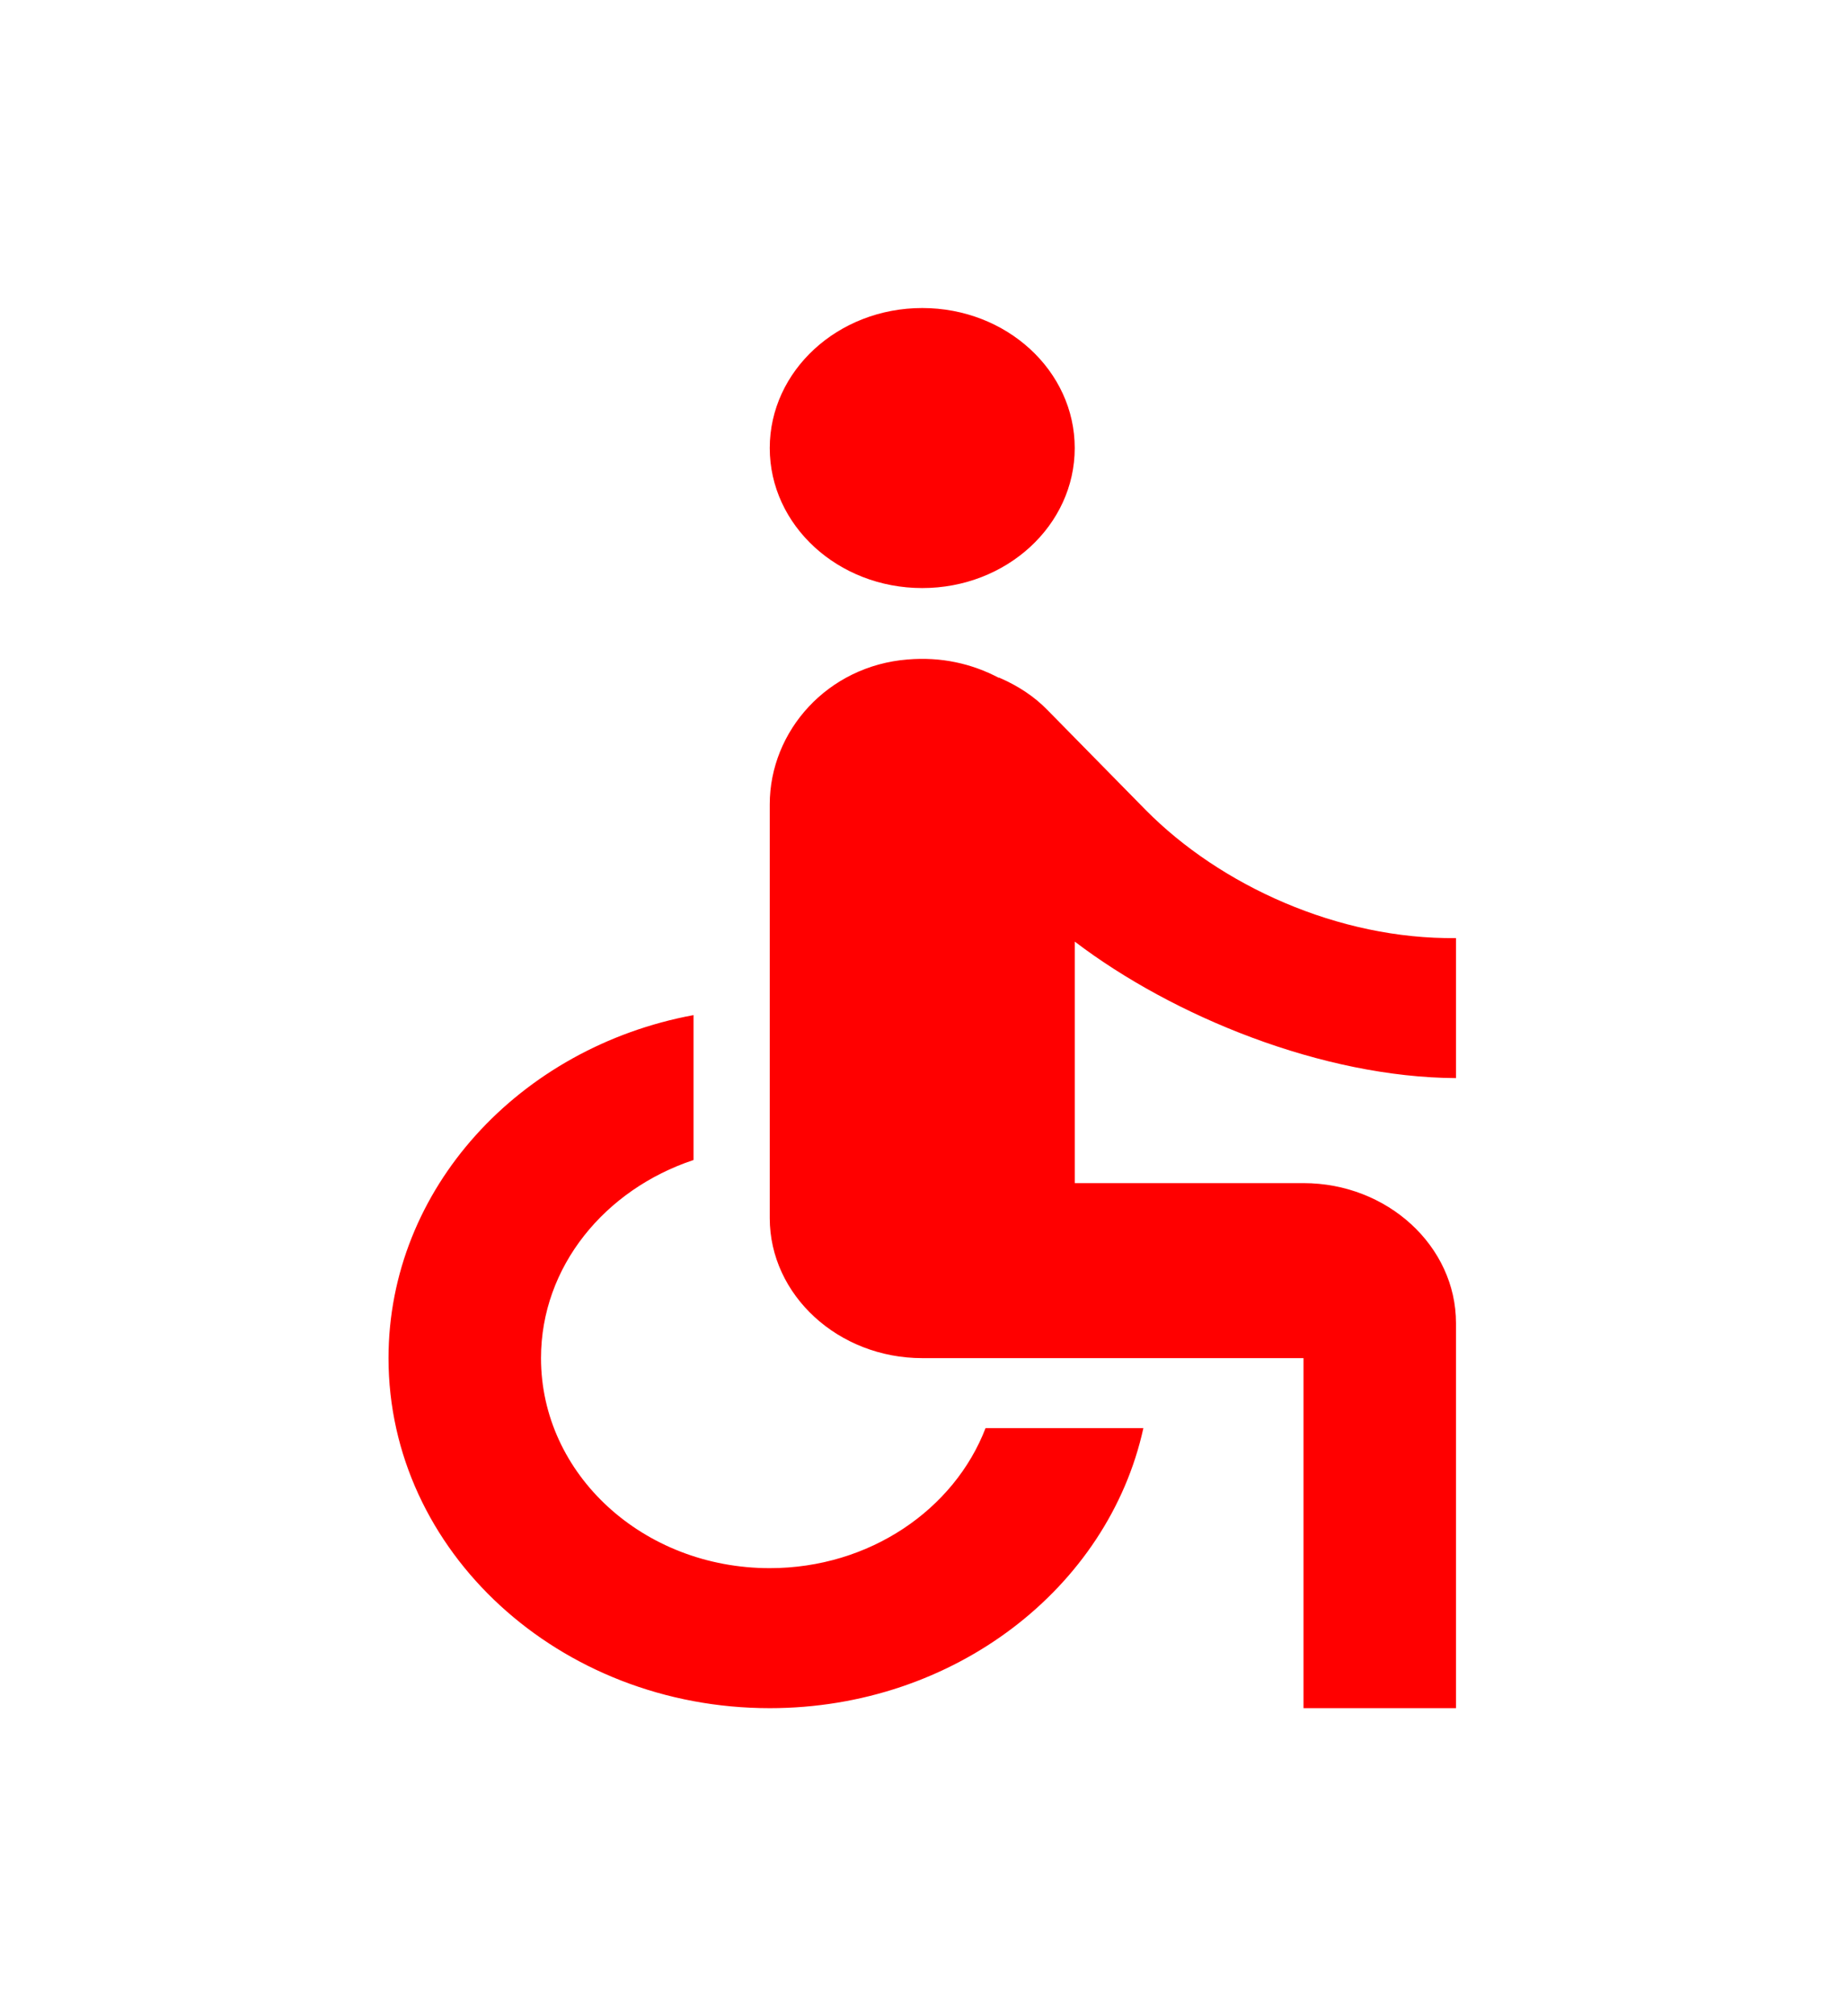 <svg width="55" viewBox="0 0 66 60" fill="none" xmlns="http://www.w3.org/2000/svg">
<path d="M32.955 15C35.965 15 38.404 12.761 38.404 10C38.404 7.239 35.965 5 32.955 5C29.946 5 27.506 7.239 27.506 10C27.506 12.761 29.946 15 32.955 15Z" fill="#FF0000"/>
<path d="M52.028 32.5V27.5C47.832 27.55 43.609 25.625 40.939 22.925L37.424 19.35C36.961 18.875 36.389 18.5 35.762 18.225C35.735 18.225 35.735 18.2 35.707 18.2H35.68C34.727 17.7 33.637 17.45 32.438 17.55C29.577 17.775 27.506 20.1 27.506 22.725V37.5C27.506 40.25 29.958 42.5 32.956 42.5H46.579V55H52.028V41.25C52.028 38.5 49.576 36.25 46.579 36.25H38.405V27.625C41.92 30.3 47.26 32.475 52.028 32.5ZM27.506 50C22.983 50 19.332 46.65 19.332 42.5C19.332 39.225 21.621 36.475 24.782 35.425V30.25C18.569 31.4 13.883 36.45 13.883 42.5C13.883 49.4 19.986 55 27.506 55C34.1 55 39.604 50.7 40.857 45H35.217C34.1 47.9 31.076 50 27.506 50Z" fill="#FF0000"/>
</svg>
